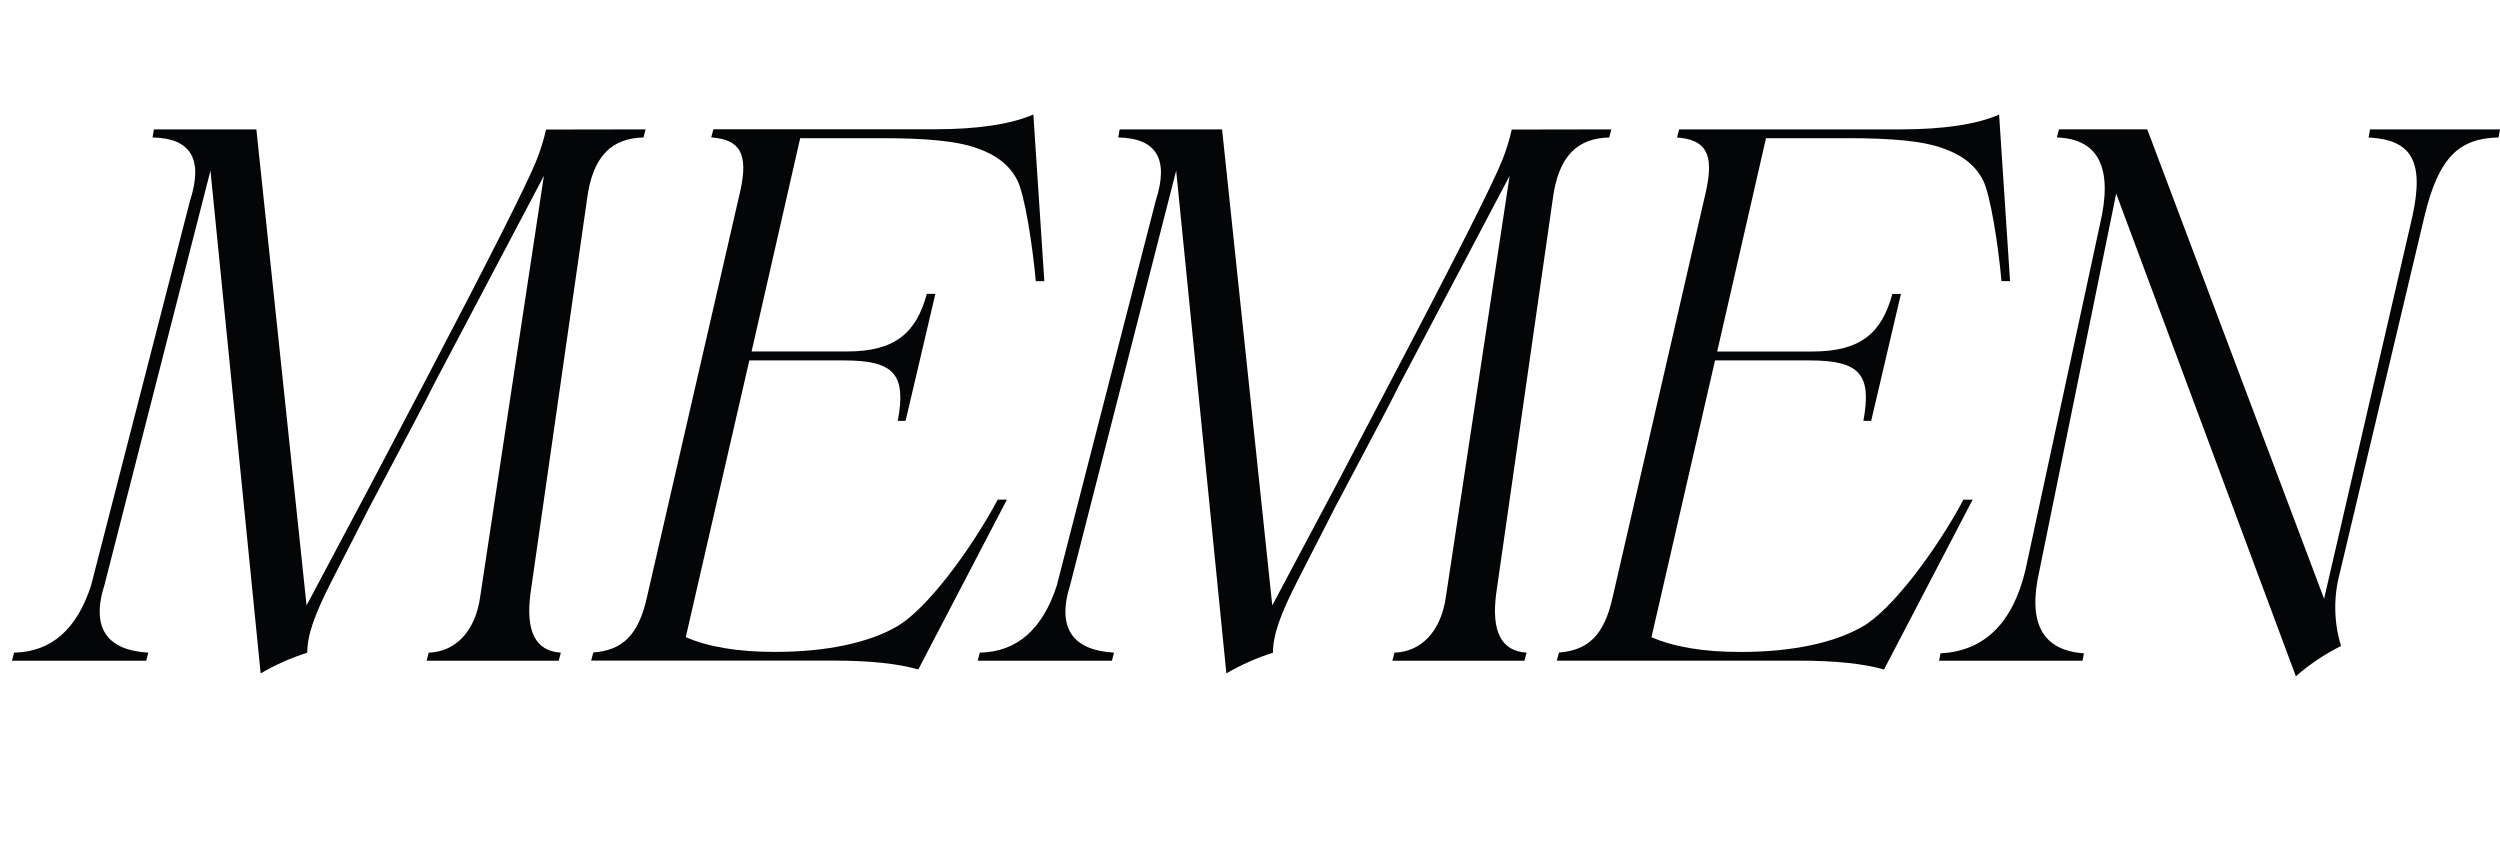 <svg width="165" height="57" viewBox="0 0 165 57" fill="none" xmlns="http://www.w3.org/2000/svg">
<g id="Frame">
<path id="Vector" d="M106.349 8.539L106.207 9.074C104.156 9.122 102.851 10.243 102.479 13.165L98.749 39.176C98.423 41.661 99.076 42.976 100.753 43.073L100.613 43.609H91.895L92.035 43.073C93.759 43.026 95.112 41.709 95.431 39.372L99.634 11.607L92.361 25.392C91.663 26.805 90.869 28.266 90.077 29.777L88.166 33.387L85.649 38.306C84.483 40.586 84.017 41.916 84.017 43.079C82.945 43.418 81.913 43.876 80.94 44.443L77.627 11.265L70.635 38.593C69.703 41.515 70.869 42.927 73.525 43.073L73.386 43.609H64.528L64.668 43.073C67.139 43.026 68.818 41.515 69.75 38.64L76.274 13.264C77.159 10.536 76.369 9.122 73.805 9.074L73.897 8.539H80.657L83.97 39.957L88.166 32.064L91.841 25.052C96.091 16.965 98.516 12.143 99.121 10.64C99.397 9.963 99.616 9.264 99.776 8.55L106.349 8.539Z" fill="#040506"/>
<path id="Vector_2" d="M132.663 18.553H132.097C131.909 16.361 131.369 12.776 130.856 11.85C130.343 10.876 129.458 10.194 128.15 9.76C126.902 9.31 124.857 9.12 122.006 9.12H116.556L113.334 23.199H119.627C122.798 23.199 124.196 21.983 124.896 19.399H125.462L123.497 27.778H122.983C123.549 24.709 122.751 23.788 119.44 23.788H113.193L108.998 42.055C110.443 42.687 112.394 43.029 114.872 43.029C118.229 43.029 121.082 42.444 122.985 41.319C124.888 40.194 127.766 36.379 129.589 32.978H130.194L124.345 44.188C122.993 43.8 121.128 43.604 118.75 43.603H102.749L102.891 43.067C104.802 42.921 105.874 41.948 106.434 39.416L112.594 12.629C113.16 10.097 112.547 9.219 110.683 9.074L110.822 8.539H125.46C128.305 8.539 130.496 8.197 131.941 7.564L132.663 18.553Z" fill="#040506"/>
<path id="Vector_3" d="M165 8.539L164.905 9.074C162.294 9.122 160.944 10.389 160.012 14.286L154.417 37.861C154.002 39.43 154.034 41.085 154.508 42.636C153.434 43.172 152.432 43.843 151.526 44.633L139.668 12.776L134.601 37.666C133.808 41.124 134.789 42.925 137.539 43.12L137.446 43.607H127.981L128.073 43.12C130.965 42.974 132.832 41.124 133.669 37.666L138.594 14.82C139.482 11.069 138.503 9.169 135.75 9.072L135.891 8.537H141.719L153.39 39.52L159.217 14.288C160.012 10.634 159.173 9.221 156.327 9.076L156.421 8.54L165 8.539Z" fill="#040506"/>
<path id="Vector_4" d="M42.611 8.539L42.47 9.074C40.419 9.122 39.114 10.243 38.742 13.165L35.01 39.176C34.686 41.661 35.339 42.976 37.016 43.073L36.876 43.609H28.158L28.298 43.073C30.022 43.026 31.375 41.709 31.694 39.372L35.897 11.607L28.624 25.392C27.924 26.805 27.132 28.266 26.34 29.777L24.428 33.387L21.912 38.306C20.746 40.586 20.28 41.916 20.28 43.079C19.207 43.418 18.175 43.876 17.203 44.443L13.89 11.265L6.898 38.593C5.966 41.515 7.132 42.927 9.788 43.073L9.649 43.609H0.791L0.931 43.073C3.402 43.026 5.081 41.515 6.011 38.64L12.537 13.264C13.422 10.536 12.631 9.122 10.066 9.074L10.16 8.539H16.92L20.233 39.957L24.428 32.064L28.111 25.052C32.354 16.965 34.778 12.143 35.384 10.64C35.66 9.963 35.879 9.264 36.037 8.55L42.611 8.539Z" fill="#040506"/>
<path id="Vector_5" d="M68.926 18.553H68.36C68.171 16.361 67.632 12.776 67.119 11.85C66.606 10.876 65.719 10.194 64.413 9.76C63.165 9.31 61.112 9.12 58.269 9.12H52.813L49.605 23.197H55.899C59.071 23.197 60.469 21.981 61.169 19.397H61.734L59.769 27.778H59.255C59.821 24.709 59.023 23.788 55.712 23.788H49.456L45.261 42.051C46.706 42.684 48.657 43.026 51.136 43.026C54.492 43.026 57.344 42.44 59.248 41.316C61.152 40.191 64.029 36.376 65.851 32.974H66.457L60.608 44.184C59.257 43.796 57.393 43.6 55.014 43.599H39.016L39.157 43.063C41.069 42.917 42.14 41.944 42.7 39.412L48.855 12.622C49.421 10.089 48.807 9.211 46.942 9.067L47.083 8.531H61.721C64.566 8.531 66.757 8.189 68.202 7.556L68.926 18.553Z" fill="#040506"/>
</g>
</svg>
